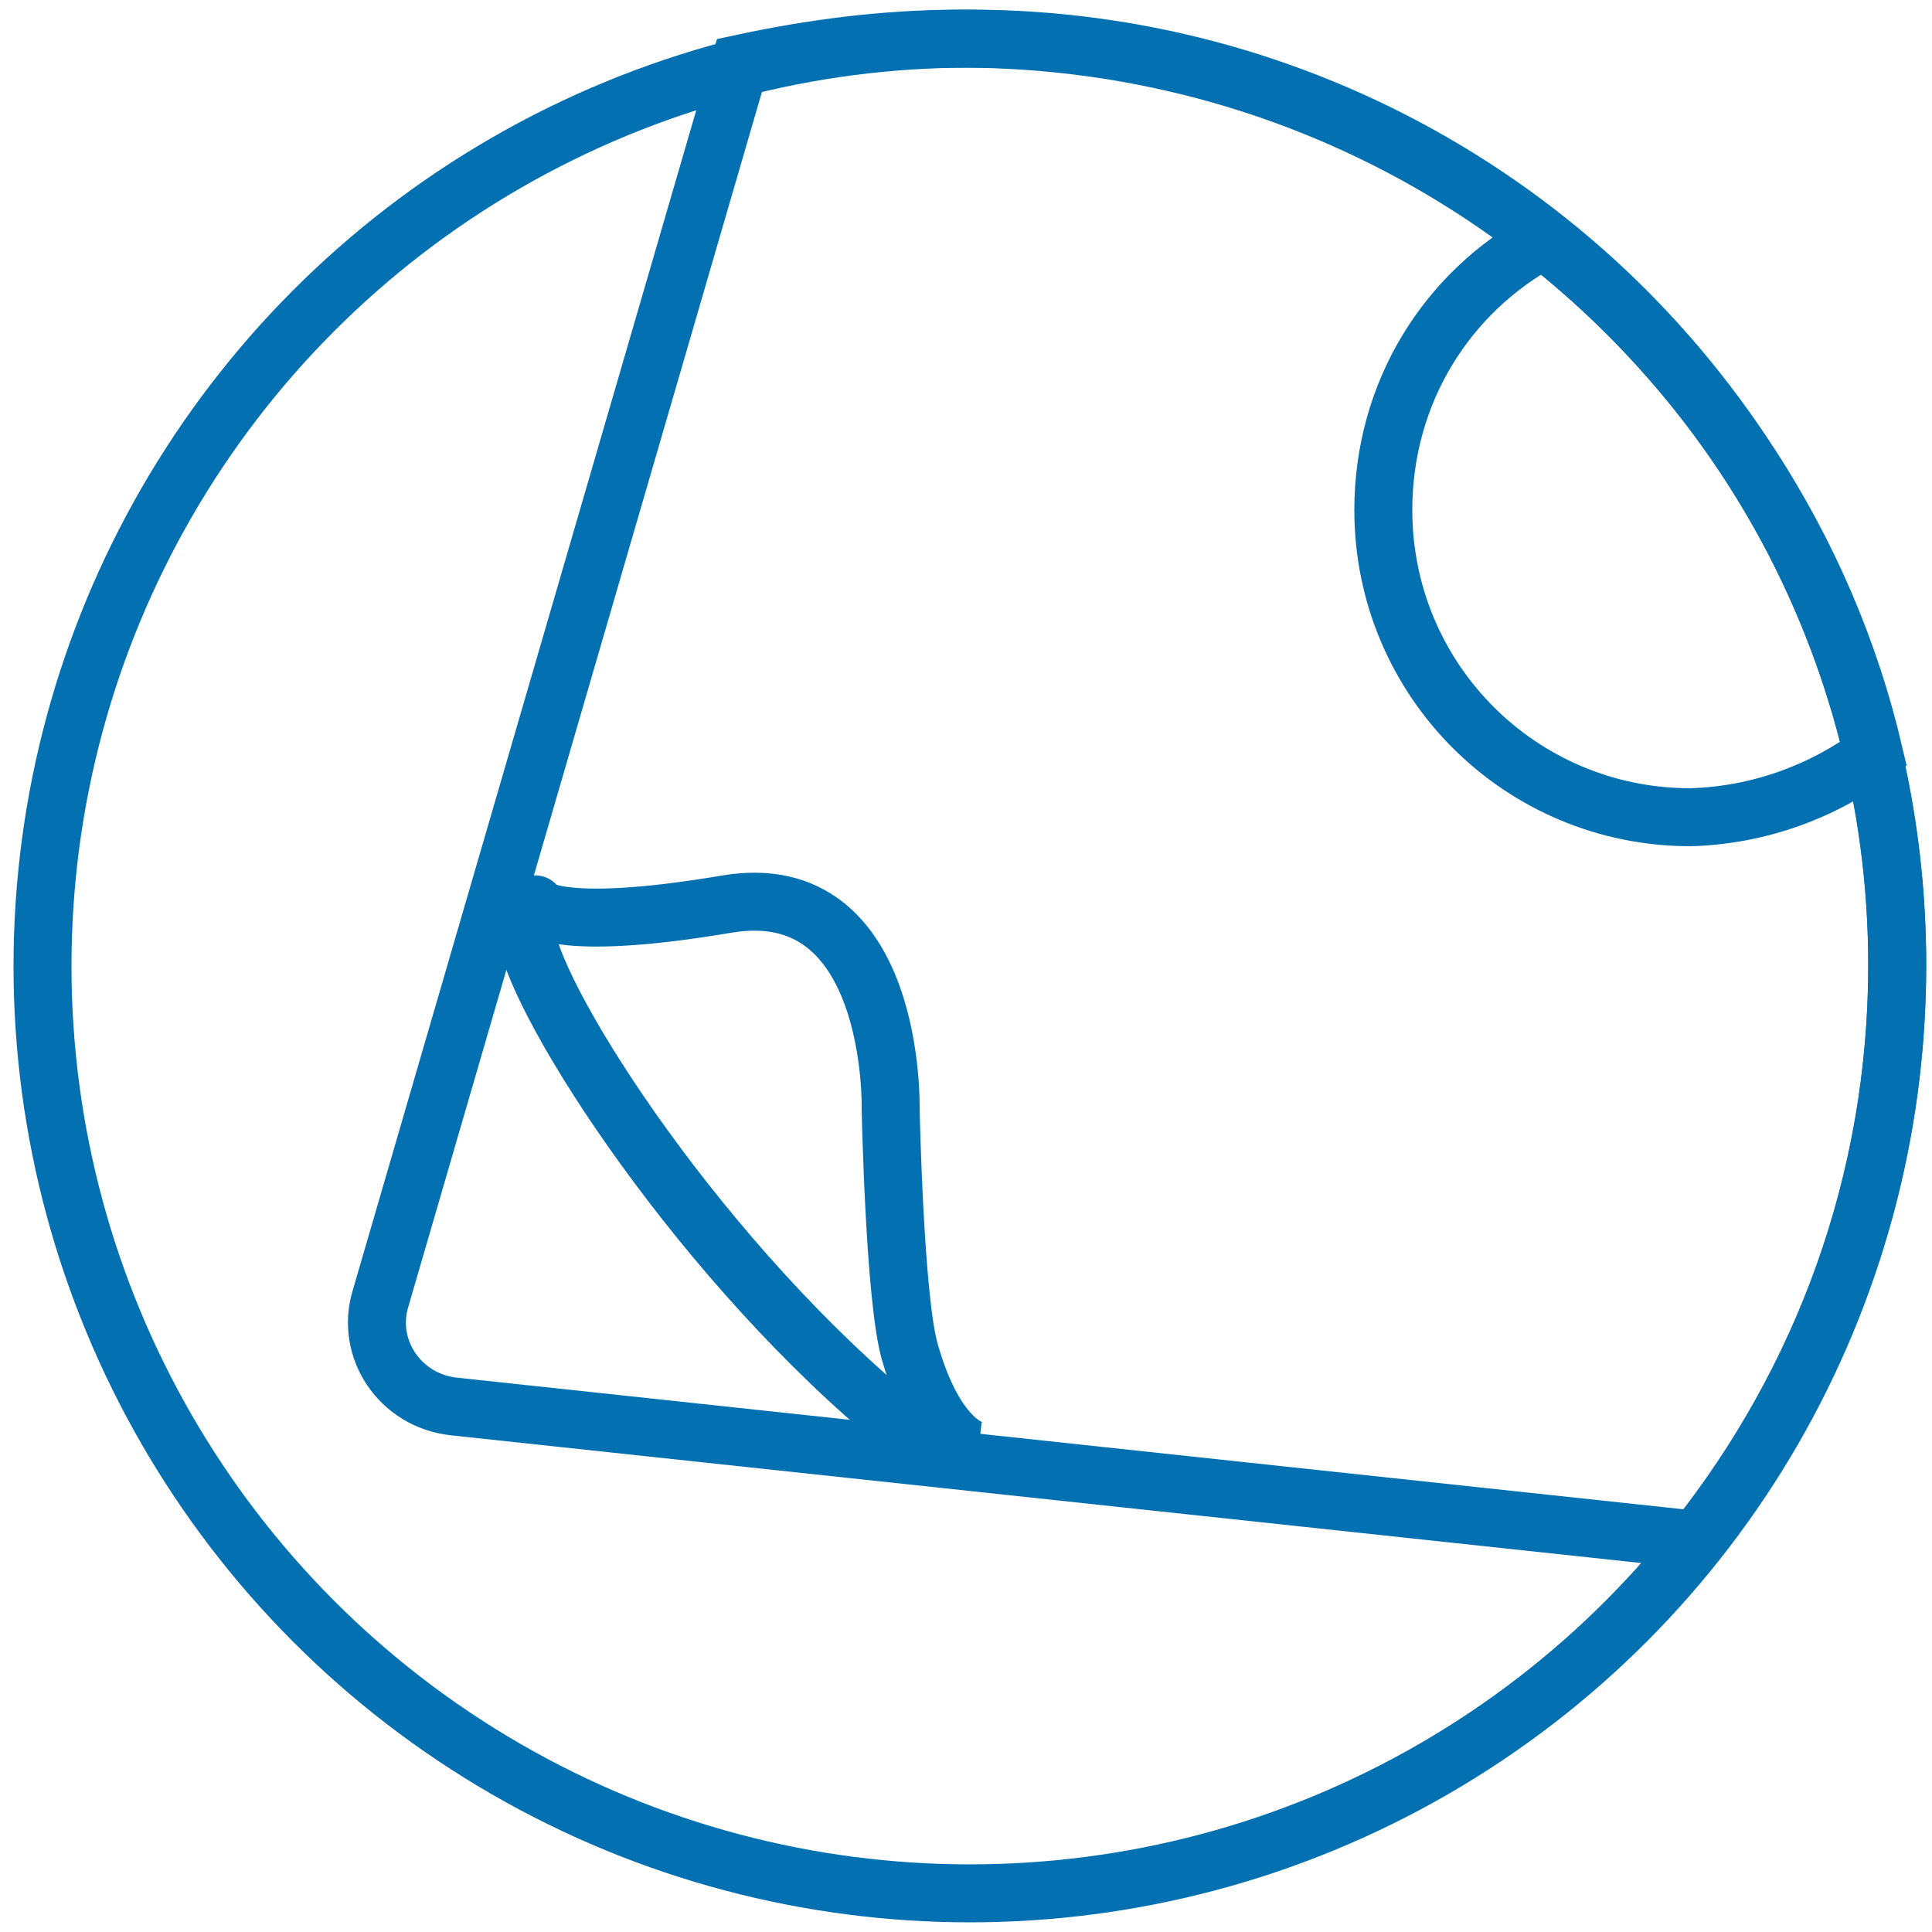 <?xml version="1.0" encoding="utf-8"?>
<!-- Generator: Adobe Illustrator 21.1.0, SVG Export Plug-In . SVG Version: 6.00 Build 0)  -->
<svg version="1.1" id="Layer_1" xmlns="http://www.w3.org/2000/svg" xmlns:xlink="http://www.w3.org/1999/xlink" x="0px" y="0px"
	 viewBox="0 0 100 100" style="enable-background:new 0 0 100 100;" xml:space="preserve">
<style type="text/css">
	.st0{fill:none;stroke:#0270B1;stroke-width:3;stroke-miterlimit:10;}
</style>
<path class="st0" d="M27.7,46.9c0,0,1,1.4,9.9-0.1c8.8-1.5,8.5,10.6,8.5,10.6c0,0,0.2,9.9,1,12.6c1.4,4.9,3.5,5.1,3.5,5.1l-2.8-0.4
	c-10.5-8.1-19.4-21.6-20.5-26C27.8,46.2,27.7,46.9,27.7,46.9z"/>
<circle class="st0" cx="50.2" cy="50" r="48"/>
<path class="st0" d="M97,39c-2.5-10.7-8.7-20-17.1-26.6c-5,2.7-8.3,7.9-8.3,14c0,8.8,7.1,15.9,15.9,15.9C91,42.2,94.3,41,97,39z"/>
<path class="st0" d="M98.2,49.9C98.2,23.4,76.5,2,49.7,2c-3.9,0-7.7,0.5-11.4,1.3L19.7,67.2c-0.8,2.6,1,5.3,3.8,5.6l64.3,6.9
	C94.3,71.5,98.2,61.2,98.2,49.9z"/>
</svg>

